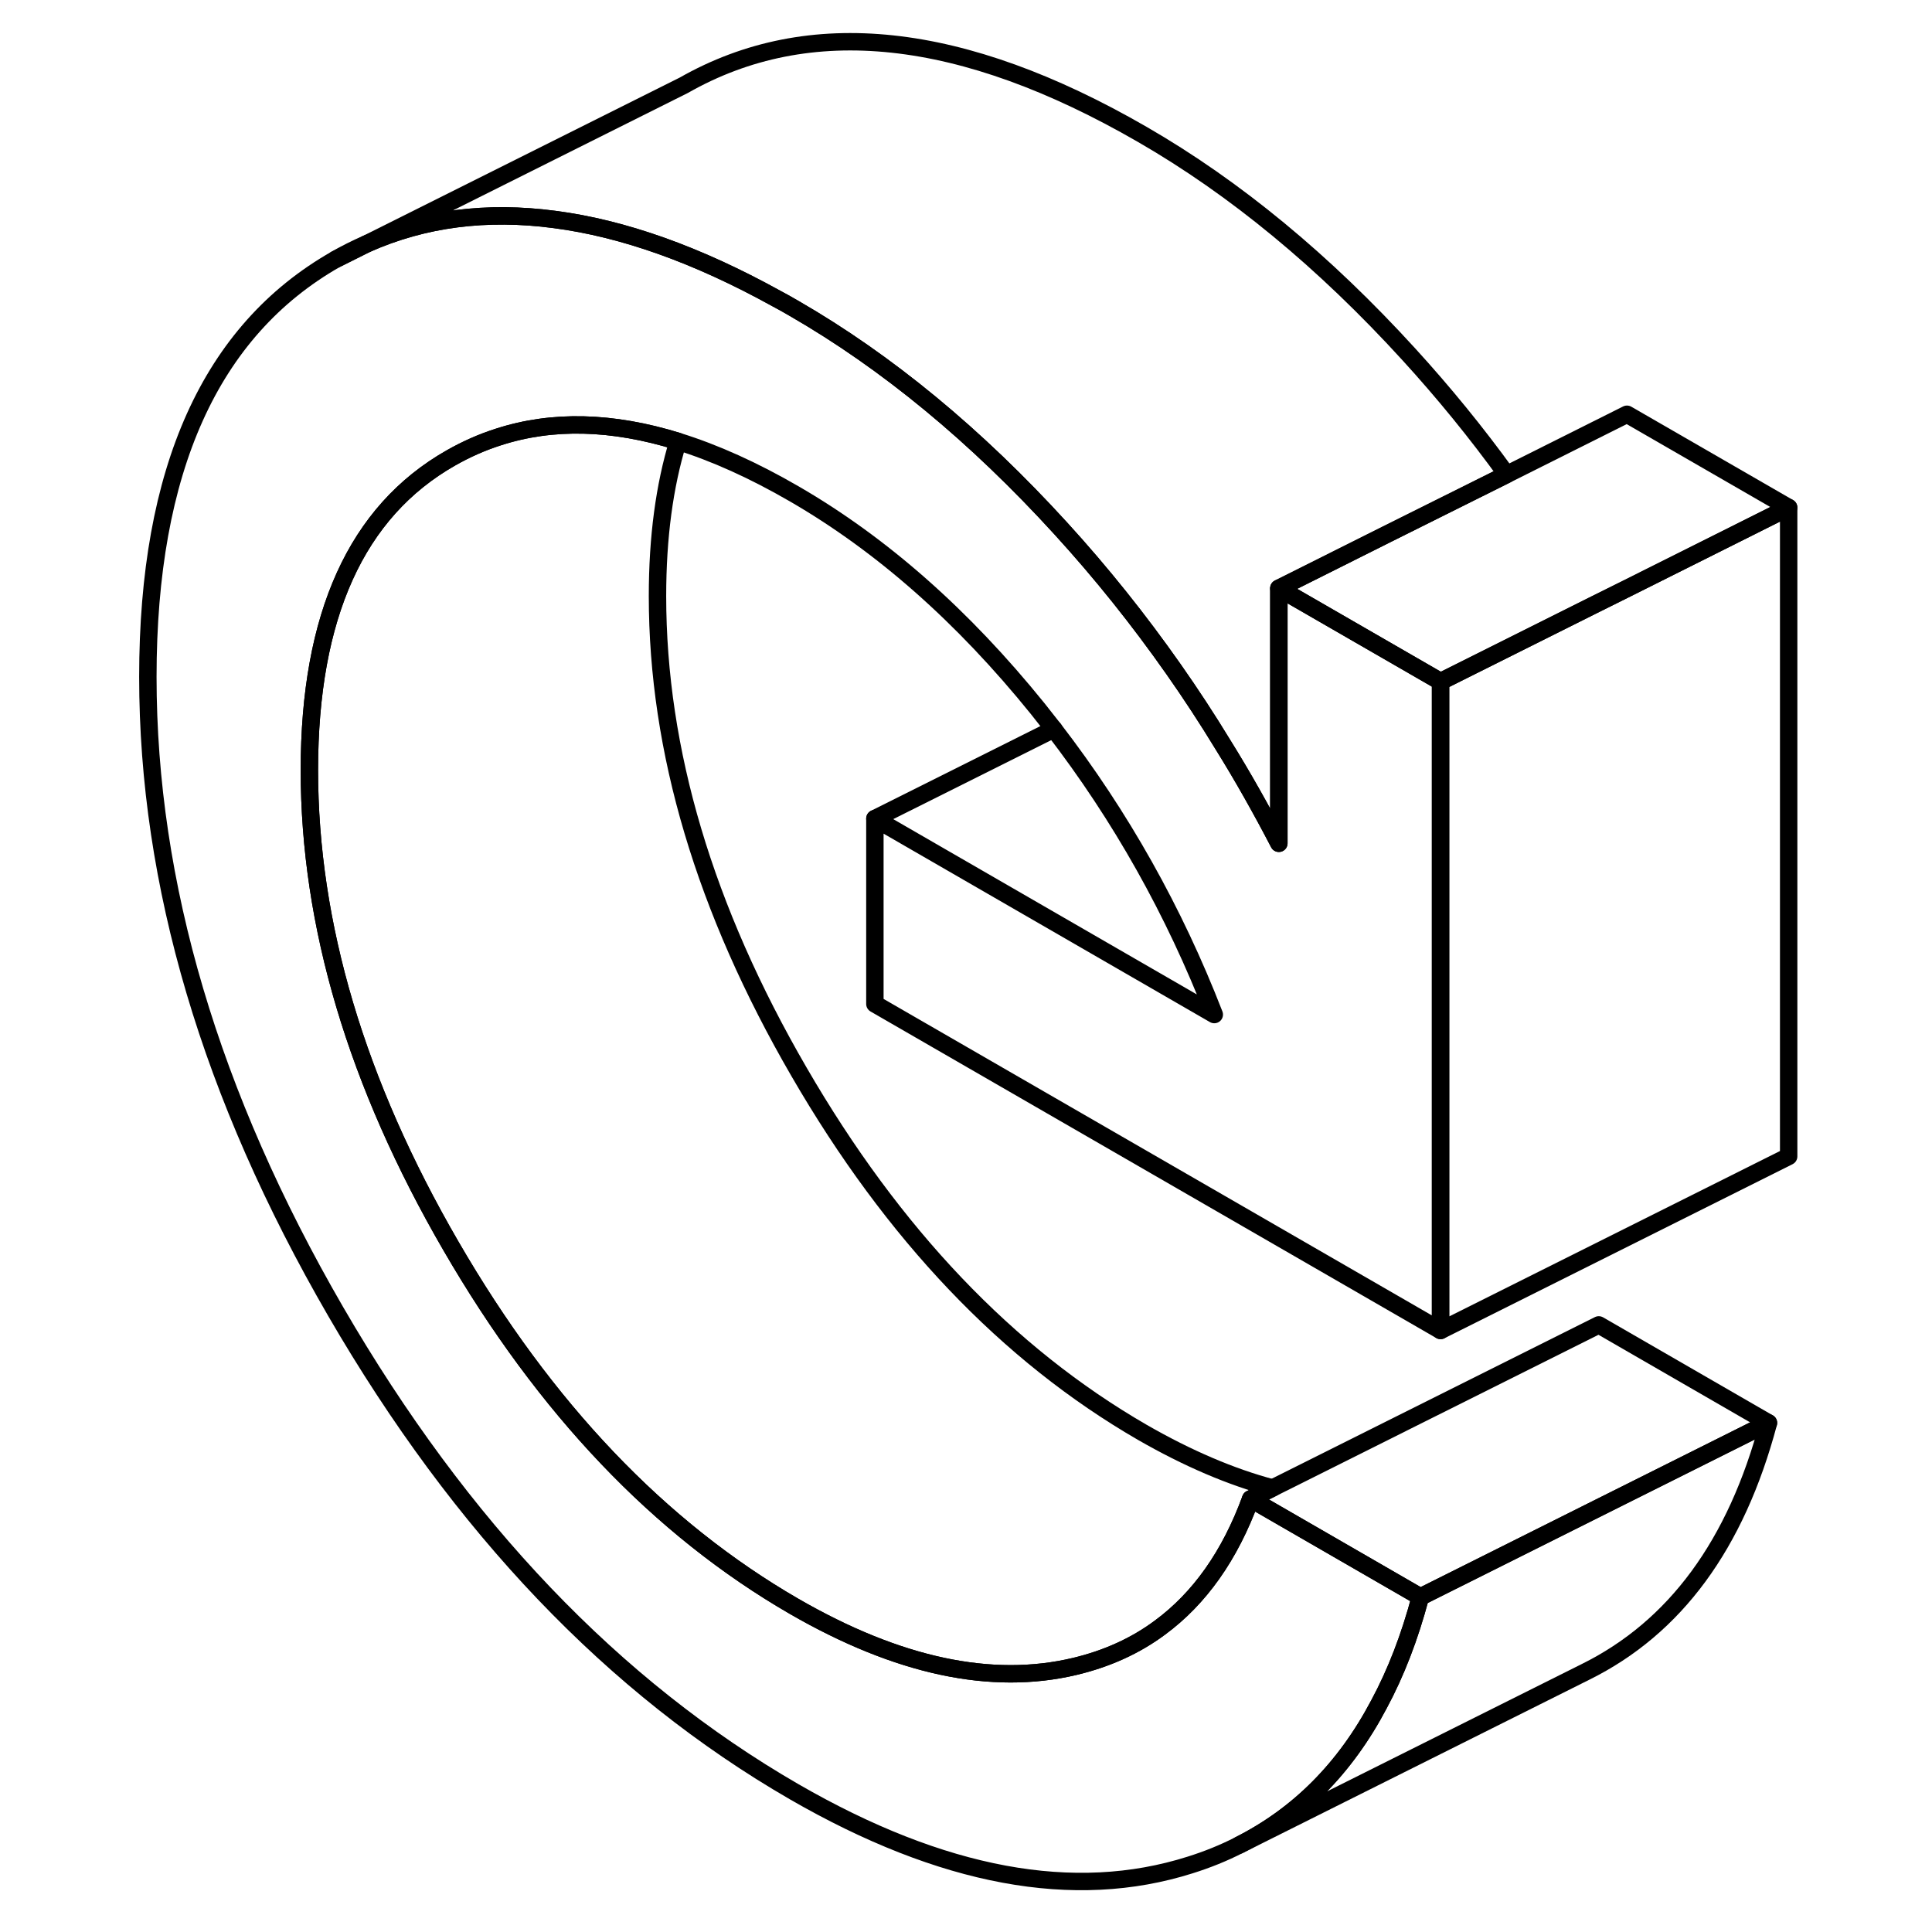 <svg width="24" height="24" viewBox="0 0 99 111" fill="none" xmlns="http://www.w3.org/2000/svg" stroke-width="1px" stroke-linecap="round" stroke-linejoin="round">
    <path d="M15.065 14.01L13.285 14.9C13.865 14.57 14.455 14.27 15.065 14.01Z" stroke="currentColor" stroke-linejoin="round"/>
    <path d="M67.115 85.49L65.855 86.12C64.665 89.37 62.925 91.83 60.645 93.51C59.235 94.56 57.595 95.3 55.755 95.74C50.965 96.88 45.585 95.73 39.625 92.29C31.895 87.82 25.315 80.92 19.905 71.58C14.485 62.24 11.775 53.13 11.775 44.25C11.775 35.37 14.485 29.39 19.905 26.31C20.785 25.81 21.685 25.41 22.625 25.11C25.735 24.1 29.175 24.19 32.955 25.36C32.175 27.91 31.775 30.87 31.775 34.25C31.775 43.13 34.485 52.24 39.905 61.58C45.315 70.92 51.895 77.82 59.625 82.29C62.235 83.79 64.735 84.86 67.115 85.49Z" stroke="currentColor" stroke-linejoin="round"/>
    <path d="M95.605 81.75L75.605 91.75L65.855 86.12L85.855 76.12L95.605 81.75Z" stroke="currentColor" stroke-linejoin="round"/>
    <path d="M44.265 47.03L63.765 58.29C61.465 52.36 58.395 46.89 54.545 41.89C54.235 41.5 53.925 41.1 53.615 40.71C49.315 35.39 44.655 31.28 39.625 28.37C37.295 27.02 35.075 26.02 32.955 25.36C29.175 24.19 25.735 24.1 22.625 25.11C21.685 25.41 20.785 25.81 19.905 26.31C14.485 29.39 11.775 35.37 11.775 44.25C11.775 53.13 14.485 62.24 19.905 71.58C25.315 80.92 31.895 87.82 39.625 92.29C45.585 95.73 50.965 96.88 55.755 95.74C57.595 95.3 59.235 94.56 60.645 93.51C62.925 91.83 64.665 89.37 65.855 86.12L75.605 91.75C74.995 94.05 74.205 96.1 73.225 97.92C71.285 101.6 68.605 104.29 65.185 106.01C64.305 106.46 63.365 106.84 62.375 107.15C55.715 109.26 48.135 107.85 39.625 102.94C29.265 96.95 20.485 87.76 13.285 75.35C6.095 62.94 2.495 50.79 2.495 38.89C2.495 26.99 6.095 19 13.285 14.9L15.065 14.01C18.355 12.55 21.955 12.09 25.865 12.61C29.795 13.12 34.045 14.63 38.605 17.15C38.945 17.33 39.285 17.52 39.625 17.72C44.965 20.8 50.075 25.02 54.945 30.36C57.265 32.9 59.425 35.6 61.425 38.45C62.415 39.86 63.365 41.31 64.265 42.79C65.405 44.62 66.465 46.51 67.475 48.45V33.8L76.765 39.16V76.44L44.265 57.68V47.03Z" stroke="currentColor" stroke-linejoin="round"/>
    <path d="M95.605 81.75C93.745 88.74 90.245 93.51 85.085 96.06L84.765 96.22L65.185 106.01C68.605 104.29 71.285 101.6 73.225 97.92C74.205 96.1 74.995 94.05 75.605 91.75L95.605 81.75Z" stroke="currentColor" stroke-linejoin="round"/>
    <path d="M96.765 29.16V66.44L76.765 76.44V39.16L78.805 38.14L85.465 34.81L87.475 33.81L96.765 29.16Z" stroke="currentColor" stroke-linejoin="round"/>
    <path d="M96.765 29.16L87.475 33.81L85.465 34.81L78.805 38.14L76.765 39.16L67.475 33.8L73.625 30.72L80.565 27.26L87.475 23.8L96.765 29.16Z" stroke="currentColor" stroke-linejoin="round"/>
    <path d="M80.565 27.26L73.625 30.72L67.475 33.8V48.45C66.465 46.51 65.405 44.62 64.265 42.79C63.365 41.31 62.415 39.86 61.425 38.45C59.425 35.6 57.265 32.9 54.945 30.36C50.075 25.02 44.965 20.8 39.625 17.72C39.285 17.52 38.945 17.33 38.605 17.15C34.045 14.63 29.795 13.12 25.865 12.61C21.955 12.09 18.355 12.55 15.065 14.01L33.285 4.9C40.485 0.8 49.265 1.74 59.625 7.72C64.965 10.8 70.075 15.02 74.945 20.36C76.935 22.54 78.815 24.84 80.565 27.26Z" stroke="currentColor" stroke-linejoin="round"/>
    <path d="M54.545 41.89L44.265 47.03" stroke="currentColor" stroke-linejoin="round"/>
</svg>
